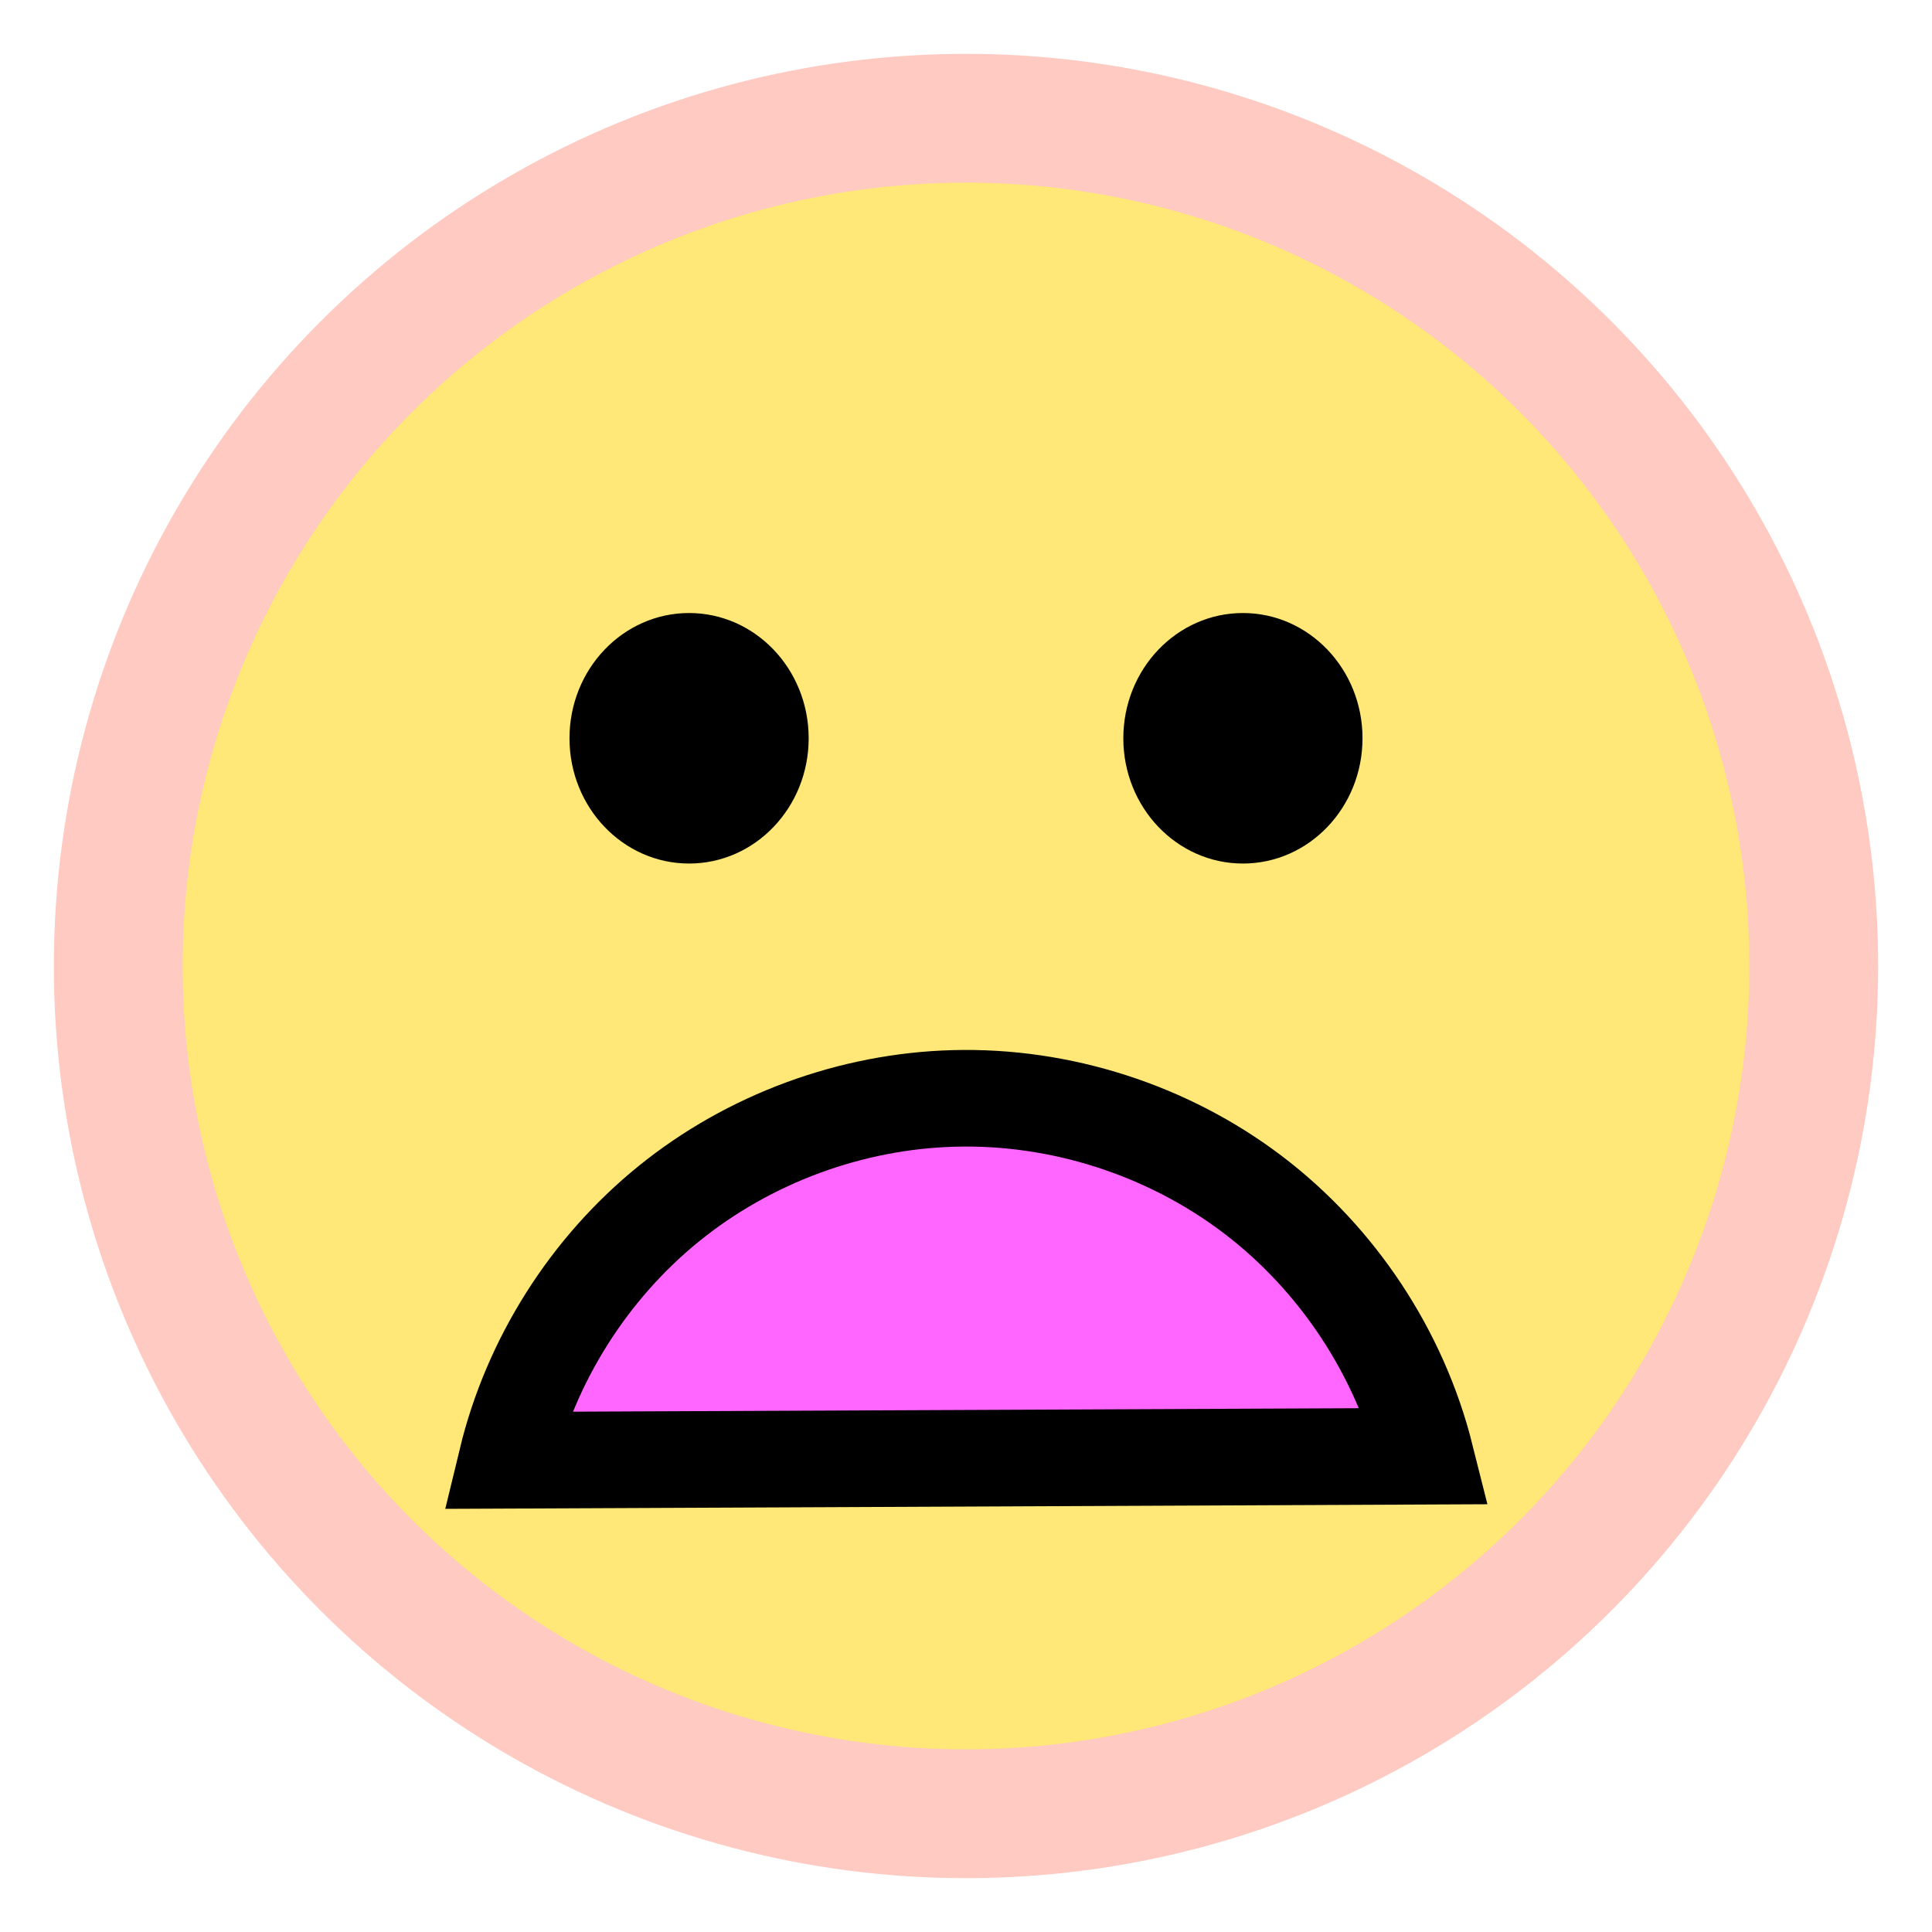 <?xml version="1.0" encoding="UTF-8" standalone="no"?>
<!-- Created with Inkscape (http://www.inkscape.org/) -->

<svg
   xmlns:dc="http://purl.org/dc/elements/1.1/"
   xmlns:cc="http://creativecommons.org/ns#"
   xmlns:rdf="http://www.w3.org/1999/02/22-rdf-syntax-ns#"
   xmlns:svg="http://www.w3.org/2000/svg"
   xmlns="http://www.w3.org/2000/svg"
   xmlns:sodipodi="http://sodipodi.sourceforge.net/DTD/sodipodi-0.dtd"
   xmlns:inkscape="http://www.inkscape.org/namespaces/inkscape"
   width="30"
   height="30"
   viewBox="0 0 30 30"
   id="svg4709"
   version="1.1"
   inkscape:version="0.91 r13725"
   sodipodi:docname="sad_mouth.svg">
  <defs
     id="defs4711">
    <inkscape:path-effect
       effect="spiro"
       id="path-effect5278"
       is_visible="true" />
  </defs>
  <sodipodi:namedview
     id="base"
     pagecolor="#ffffff"
     bordercolor="#666666"
     borderopacity="1.0"
     inkscape:pageopacity="0.0"
     inkscape:pageshadow="2"
     inkscape:zoom="15.839192"
     inkscape:cx="18.95182"
     inkscape:cy="10.685175"
     inkscape:document-units="px"
     inkscape:current-layer="layer1"
     showgrid="false"
     units="px"
     inkscape:window-width="1271"
     inkscape:window-height="728"
     inkscape:window-x="1674"
     inkscape:window-y="107"
     inkscape:window-maximized="0" />
  <g
     inkscape:label="Layer 1"
     inkscape:groupmode="layer"
     id="layer1"
     transform="translate(0,-1022.362)">
    <circle
       style="opacity:1;fill:#ffe778;fill-opacity:1;fill-rule:nonzero;stroke:#ffcac1;stroke-width:2;stroke-linecap:round;stroke-linejoin:round;stroke-miterlimit:4;stroke-dasharray:none;stroke-opacity:1"
       id="path5257"
       cx="15"
       cy="1037.362"
       r="13.164" />
    <ellipse
       style="opacity:1;fill:#000000;fill-opacity:1;fill-rule:nonzero;stroke:none;stroke-width:2;stroke-linecap:round;stroke-linejoin:round;stroke-miterlimit:4;stroke-dasharray:none;stroke-opacity:1"
       id="path5259"
       cx="10.7"
       cy="1033.826"
       rx="1.857"
       ry="1.945" />
    <ellipse
       style="opacity:1;fill:#000000;fill-opacity:1;fill-rule:nonzero;stroke:none;stroke-width:2;stroke-linecap:round;stroke-linejoin:round;stroke-miterlimit:4;stroke-dasharray:none;stroke-opacity:1"
       id="path5259-0"
       cx="19.3"
       cy="1033.826"
       rx="1.857"
       ry="1.945" />
    <path
       style="fill:#ff66ff;fill-opacity:1;fill-rule:evenodd;stroke:#000000;stroke-width:1.5;stroke-linecap:butt;stroke-linejoin:miter;stroke-miterlimit:4;stroke-dasharray:none;stroke-opacity:1"
       d="m 22.136,1044.974 c -0.403,-1.605 -1.367,-3.064 -2.686,-4.065 -1.319,-1 -2.983,-1.536 -4.638,-1.491 -1.6,0.043 -3.18,0.626 -4.424,1.633 -1.244,1.007 -2.144,2.43 -2.52,3.986 l 14.268,-0.063 z"
       id="path5276"
       inkscape:path-effect="#path-effect5278"
       inkscape:original-d="m 22.135791,1044.9738 c 0,0 -3.298753,-5.7395 -7.323606,-5.5558 -2.974662,0.1357 -6.9447985,5.619 -6.9447985,5.619 z"
       inkscape:connector-curvature="0"
       sodipodi:nodetypes="csc" />
  </g>
</svg>
